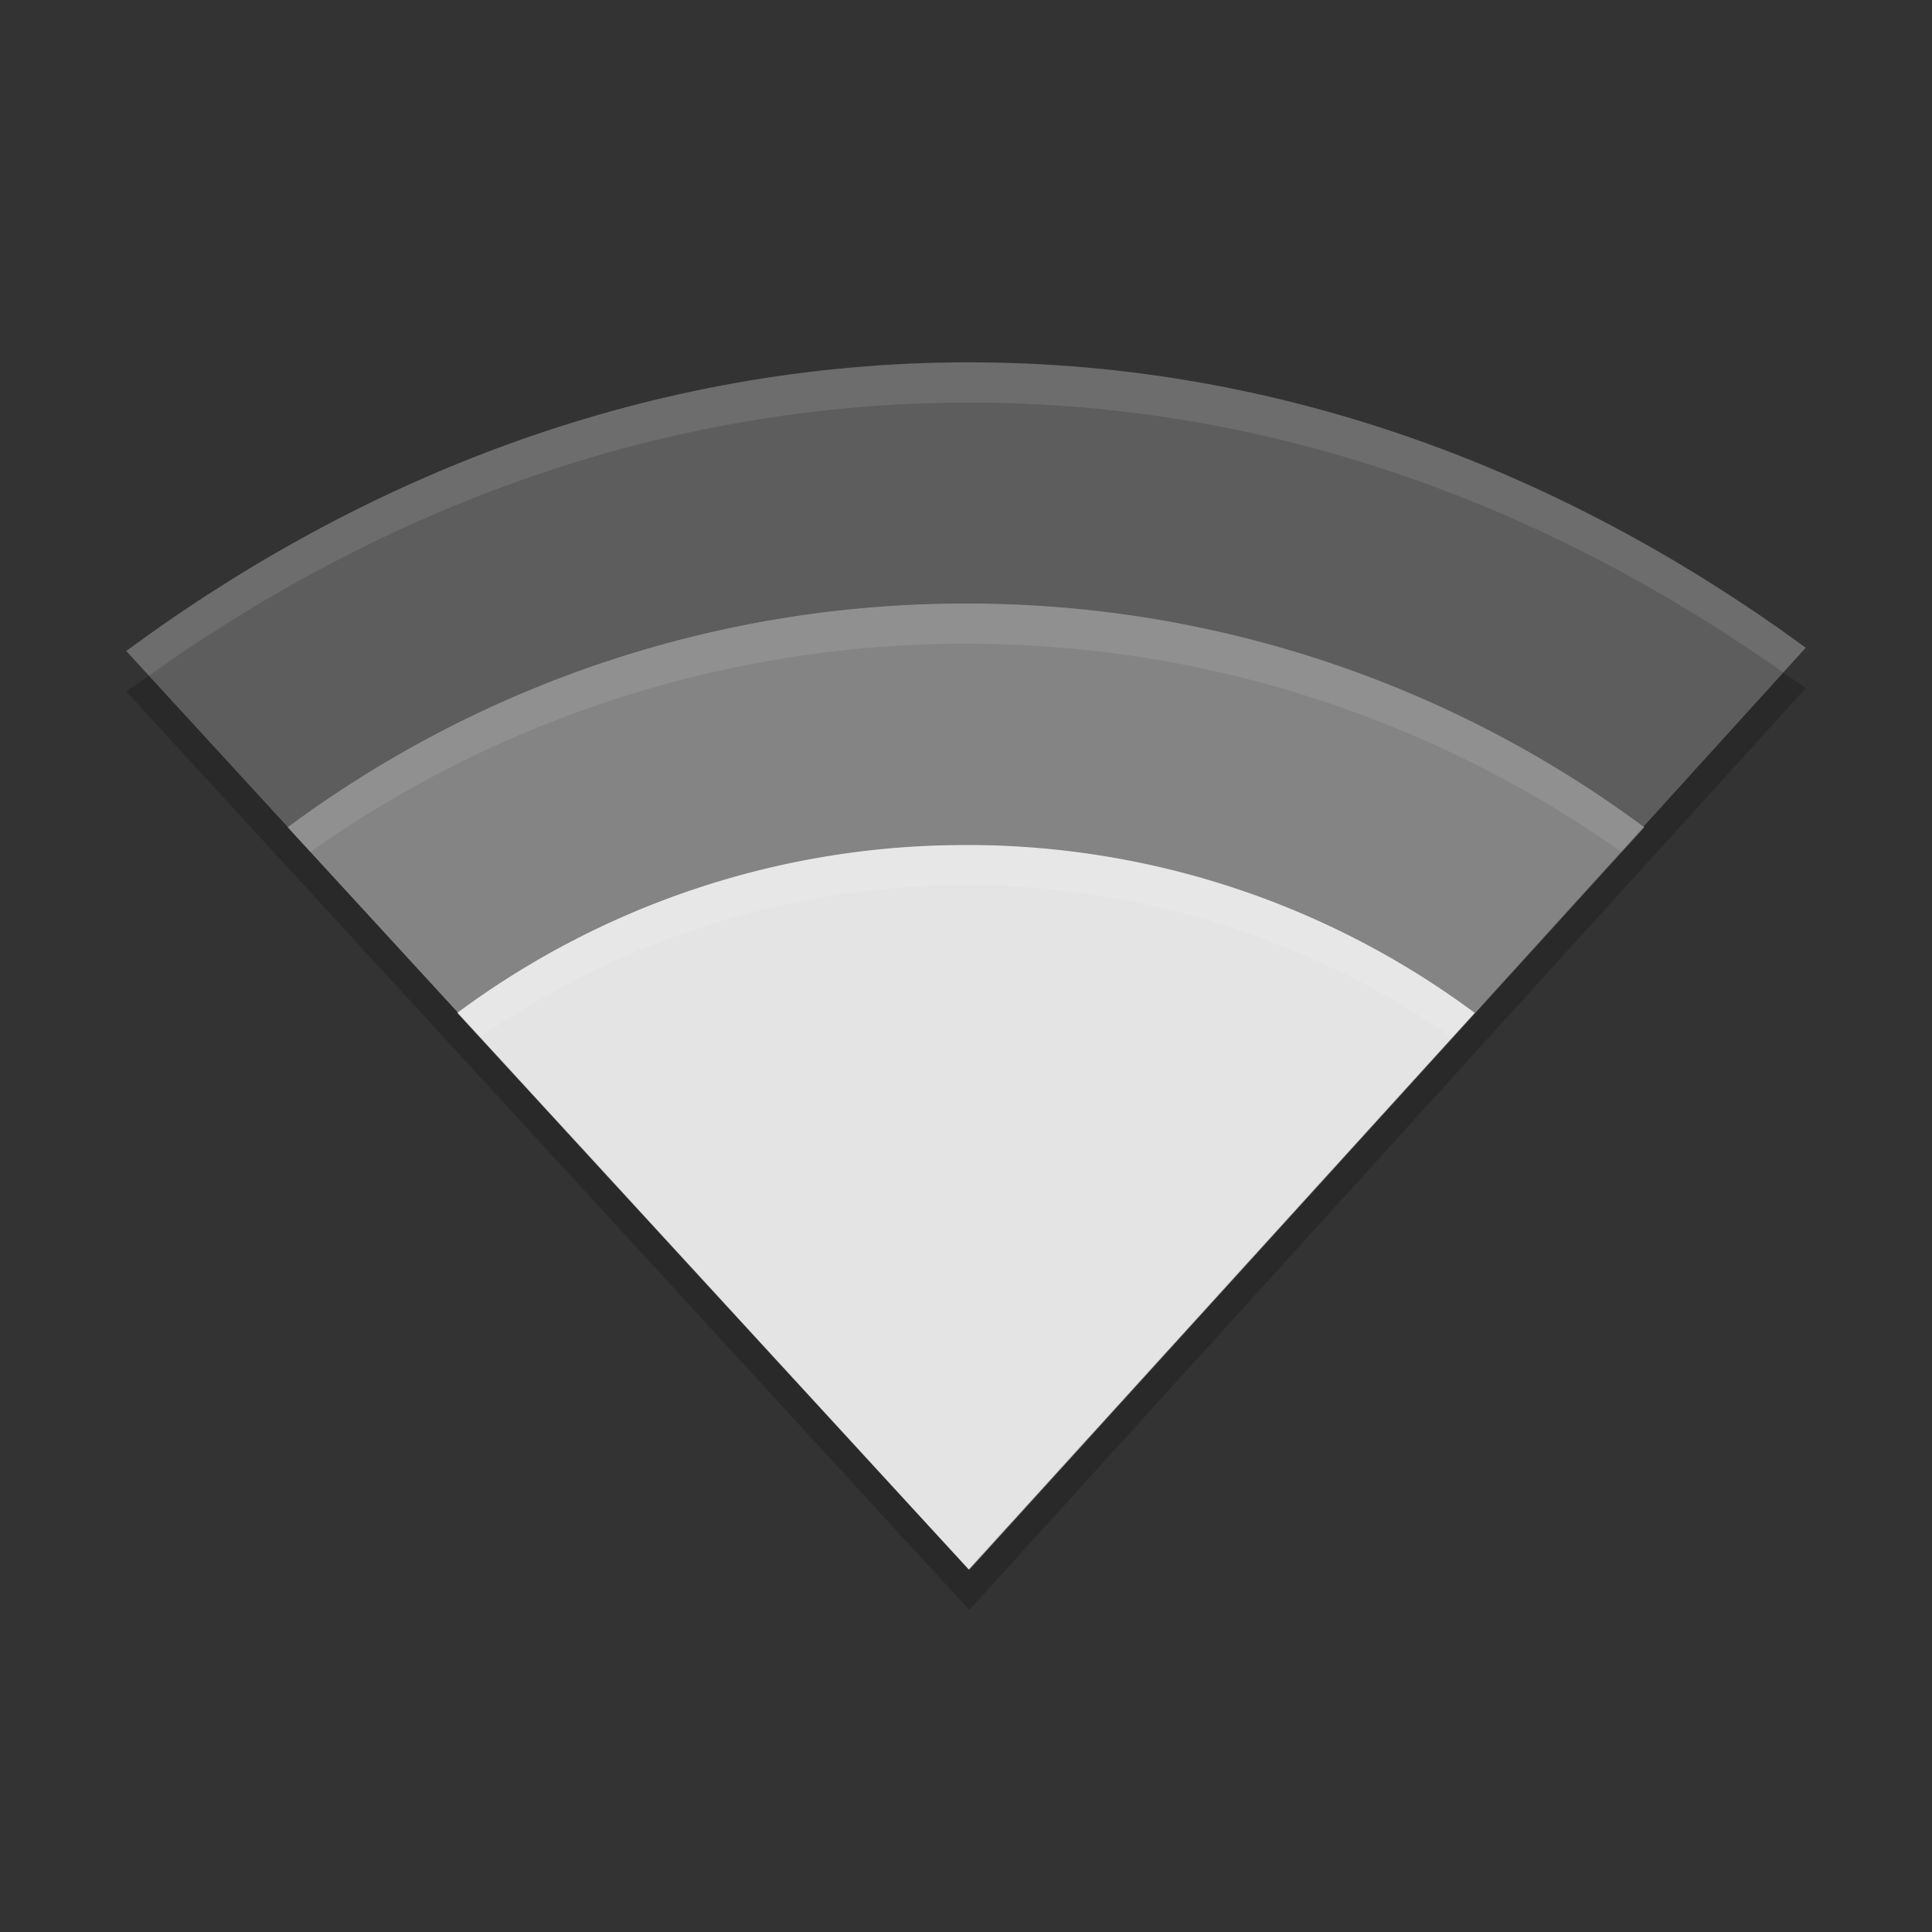 <svg xmlns="http://www.w3.org/2000/svg" width="48" height="48" version="1">
    <rect width="100%" height="100%" fill="#333333" stroke="none"/>
    <path fill="#5d5d5d" d="M24.082 9.002c-7.913 0-15.037 2.812-20.945 7.172l20.945 22.82 20.781-22.901c-5.885-4.312-12.929-7.09-20.781-7.09z"/>
    <path opacity=".2" d="M24 14.99a28.199 28.199 0 0 0-16.853 5.559l16.941 18.44 16.765-18.44a28.264 28.264 0 0 0-16.86-5.56z"/>
    <path fill="#848484" d="M24 14.994a28.199 28.199 0 0 0-16.853 5.559l16.941 18.44 16.765-18.441A28.2 28.2 0 0 0 24 14.994z"/>
    <path opacity=".2" d="M24 20.99a21.15 21.15 0 0 0-12.64 4.17l12.706 13.83L36.64 25.16A21.149 21.149 0 0 0 24 20.99z"/>
    <path fill="#e4e4e4" d="M24 20.994a21.15 21.15 0 0 0-12.64 4.17l12.706 13.83 12.574-13.83A21.146 21.146 0 0 0 24 20.993z"/>
    <path fill="#fff" opacity=".1" d="M24.082 9.002c-7.913 0-15.037 2.812-20.945 7.172l.563.613c5.797-4.13 12.713-6.785 20.383-6.785 7.609 0 14.449 2.623 20.22 6.707l.56-.617c-5.886-4.31-12.93-7.09-20.782-7.09z"/>
    <path fill="#fff" opacity=".1" d="M24.001 14.993a28.203 28.203 0 0 0-16.854 5.56l.564.614a28.183 28.183 0 0 1 16.29-5.174c6.06 0 11.688 1.928 16.29 5.178l.561-.618a28.188 28.188 0 0 0-16.85-5.561z"/>
    <path fill="#fff" opacity=".1" d="M24.001 20.993a21.154 21.154 0 0 0-12.641 4.17l.564.613A21.136 21.136 0 0 1 24 21.993a21.13 21.13 0 0 1 12.078 3.787l.561-.617a21.139 21.139 0 0 0-12.638-4.17z"/>
    <path opacity=".2" d="M44.307 16.717 24.082 39.004 3.697 16.795c-.184.131-.378.25-.56.385L24.082 40l20.78-22.902c-.18-.133-.372-.25-.556-.38z"/>
</svg>
